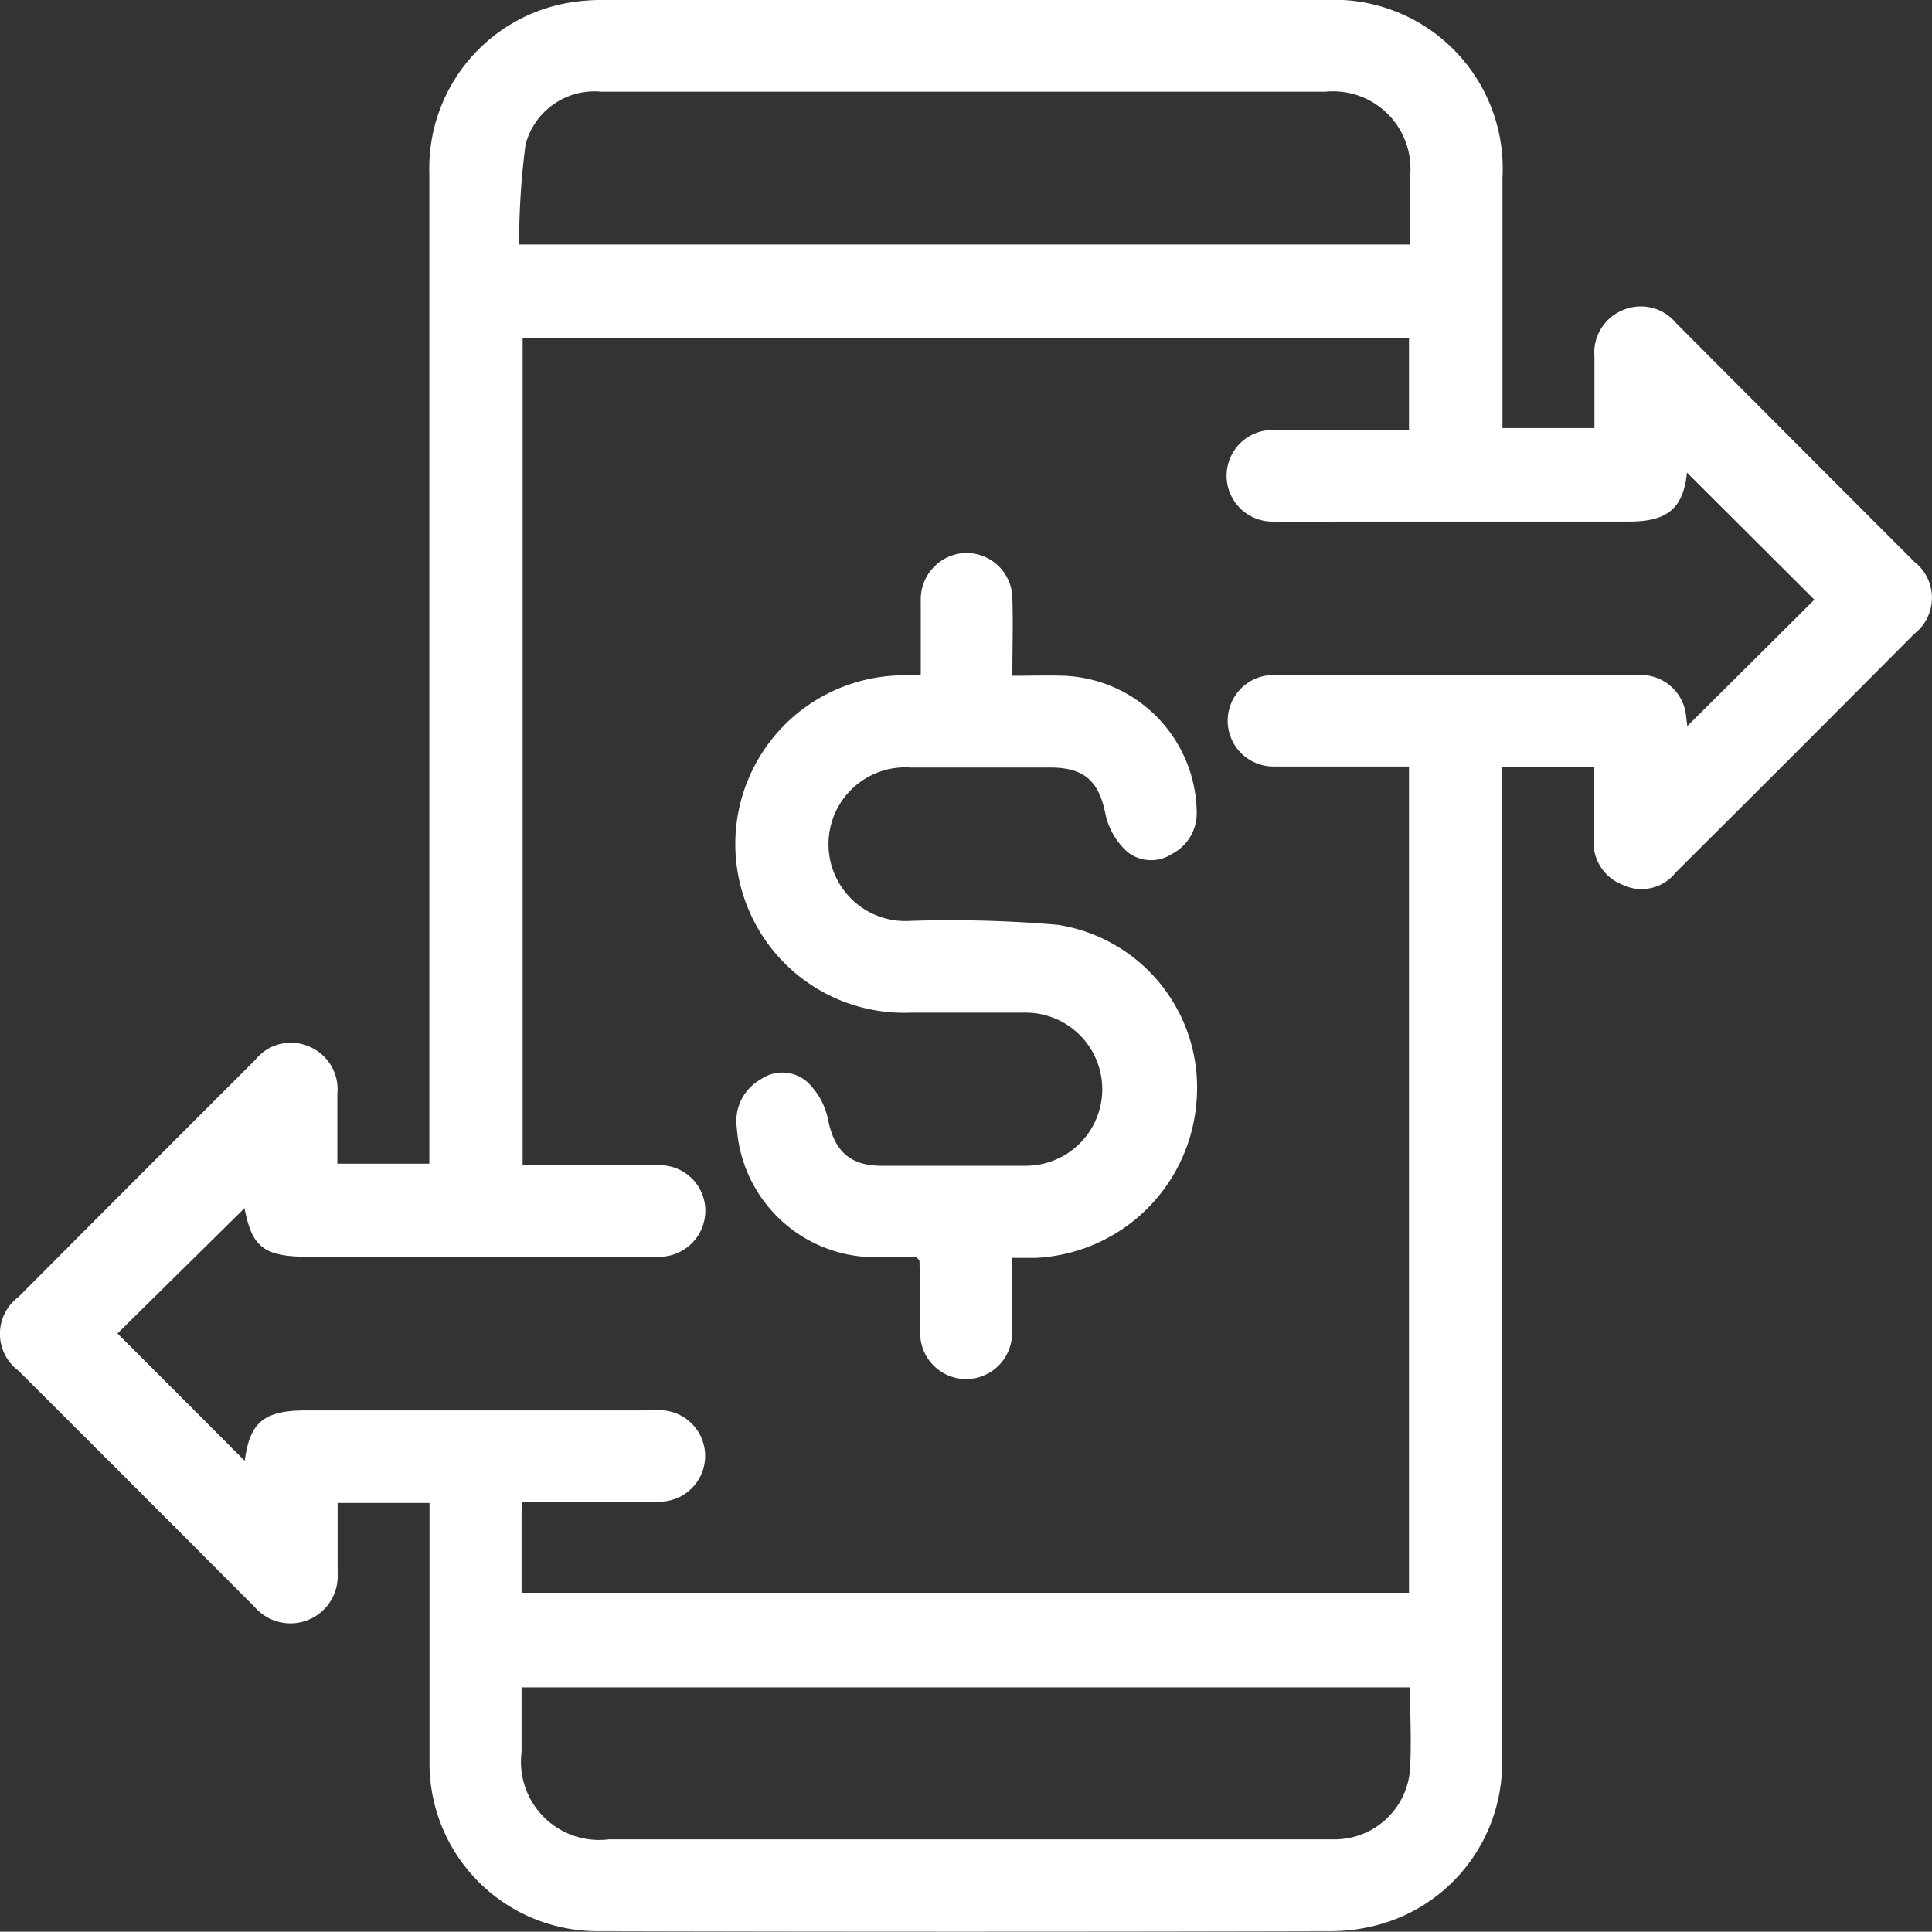 <svg xmlns="http://www.w3.org/2000/svg" width="20.439" height="20.436" viewBox="0 0 20.439 20.436">
  <rect x="0" y="0" width="20.439" height="20.436" fill="#333333" stroke="none"/>
  <g id="Grupo_56" data-name="Grupo 56" transform="translate(-55 -634)">
    <g id="Camada_1-2" transform="translate(54.989 634)">
      <path id="Caminho_659" data-name="Caminho 659" d="M4.556,15.9H3.583c0,.251,0,.5,0,.746a.5.5,0,0,1-.873.36Q1.461,15.752.205,14.5a.486.486,0,0,1,0-.778q1.252-1.257,2.507-2.51a.482.482,0,0,1,.568-.141.489.489,0,0,1,.3.5c0,.242,0,.485,0,.74h.973v-.241q0-5.119,0-10.238A1.777,1.777,0,0,1,6.1.018,2.145,2.145,0,0,1,6.426,0h7.6a1.786,1.786,0,0,1,1.88,1.885q0,1.206,0,2.413v.231h.973c0-.256,0-.5,0-.752a.487.487,0,0,1,.31-.5.482.482,0,0,1,.552.139Q19,4.68,20.262,5.942a.483.483,0,0,1,0,.764q-1.257,1.265-2.522,2.523a.462.462,0,0,1-.569.129.48.48,0,0,1-.3-.486c.006-.248,0-.5,0-.754H15.9v.233q0,5.109,0,10.217a1.772,1.772,0,0,1-1.2,1.762,1.915,1.915,0,0,1-.6.1q-3.871.01-7.743,0A1.777,1.777,0,0,1,4.555,18.62c0-.9,0-1.8,0-2.718Zm.973.95h9.388V8.109c-.489,0-.962,0-1.434,0a.484.484,0,1,1,0-.968q1.935-.006,3.871,0a.48.48,0,0,1,.495.441c.006.041.01.083.012.1l1.345-1.338L17.858,5c-.039.373-.2.518-.612.518h-3c-.257,0-.513.005-.77,0a.484.484,0,0,1-.008-.969c.108-.005.216,0,.324,0h1.125V3.579H5.54v8.748h.231c.406,0,.811-.005,1.216,0a.482.482,0,0,1,.486.492.489.489,0,0,1-.481.477c-.061,0-.122,0-.182,0H3.283c-.482,0-.606-.1-.685-.515L1.254,14.107,2.6,15.454c.054-.406.2-.533.649-.533H6.836a1.8,1.8,0,0,1,.2,0,.484.484,0,0,1,0,.963,2.138,2.138,0,0,1-.243.005H5.537c0,.051-.008.084-.008.116v.843Zm9.4-14.263c0-.253,0-.488,0-.723a.819.819,0,0,0-.893-.894q-1.682,0-3.365,0-2.148,0-4.3,0a.754.754,0,0,0-.8.558,7.945,7.945,0,0,0-.068,1.059h9.421Zm0,15.264h-9.4v.682a.827.827,0,0,0,.923.926h5.594c.689,0,1.378,0,2.067,0a.8.8,0,0,0,.815-.742c.017-.282,0-.566,0-.863Z" transform="translate(0)" fill="#fff"/>
      <path id="Caminho_660" data-name="Caminho 660" d="M146.744,115.283c0,.282,0,.531,0,.78a.486.486,0,1,1-.971.007c-.006-.25,0-.5-.008-.749,0,0-.008-.01-.032-.037-.154,0-.328.005-.5,0a1.469,1.469,0,0,1-1.4-1.367.506.506,0,0,1,.252-.513.4.4,0,0,1,.493.027.76.76,0,0,1,.218.387c.063.33.219.494.553.5.513,0,1.027,0,1.54,0a.81.81,0,1,0,0-1.62c-.406,0-.811,0-1.216,0a1.785,1.785,0,1,1-.025-3.568c.034,0,.067,0,.131-.007,0-.261,0-.521,0-.782a.491.491,0,0,1,.411-.5.485.485,0,0,1,.558.475c.009.263,0,.525,0,.818.191,0,.371-.006.55,0a1.464,1.464,0,0,1,1.4,1.437.483.483,0,0,1-.262.448.4.4,0,0,1-.475-.025.756.756,0,0,1-.225-.382c-.068-.355-.217-.506-.584-.507q-.74,0-1.479,0a.813.813,0,1,0,0,1.622,13.3,13.3,0,0,1,1.557.042,1.742,1.742,0,0,1,1.466,1.87,1.791,1.791,0,0,1-1.7,1.653c-.073,0-.146,0-.243,0Z" transform="translate(-136.027 -101.985)" fill="#fff"/>
    </g>
  </g>
</svg>
